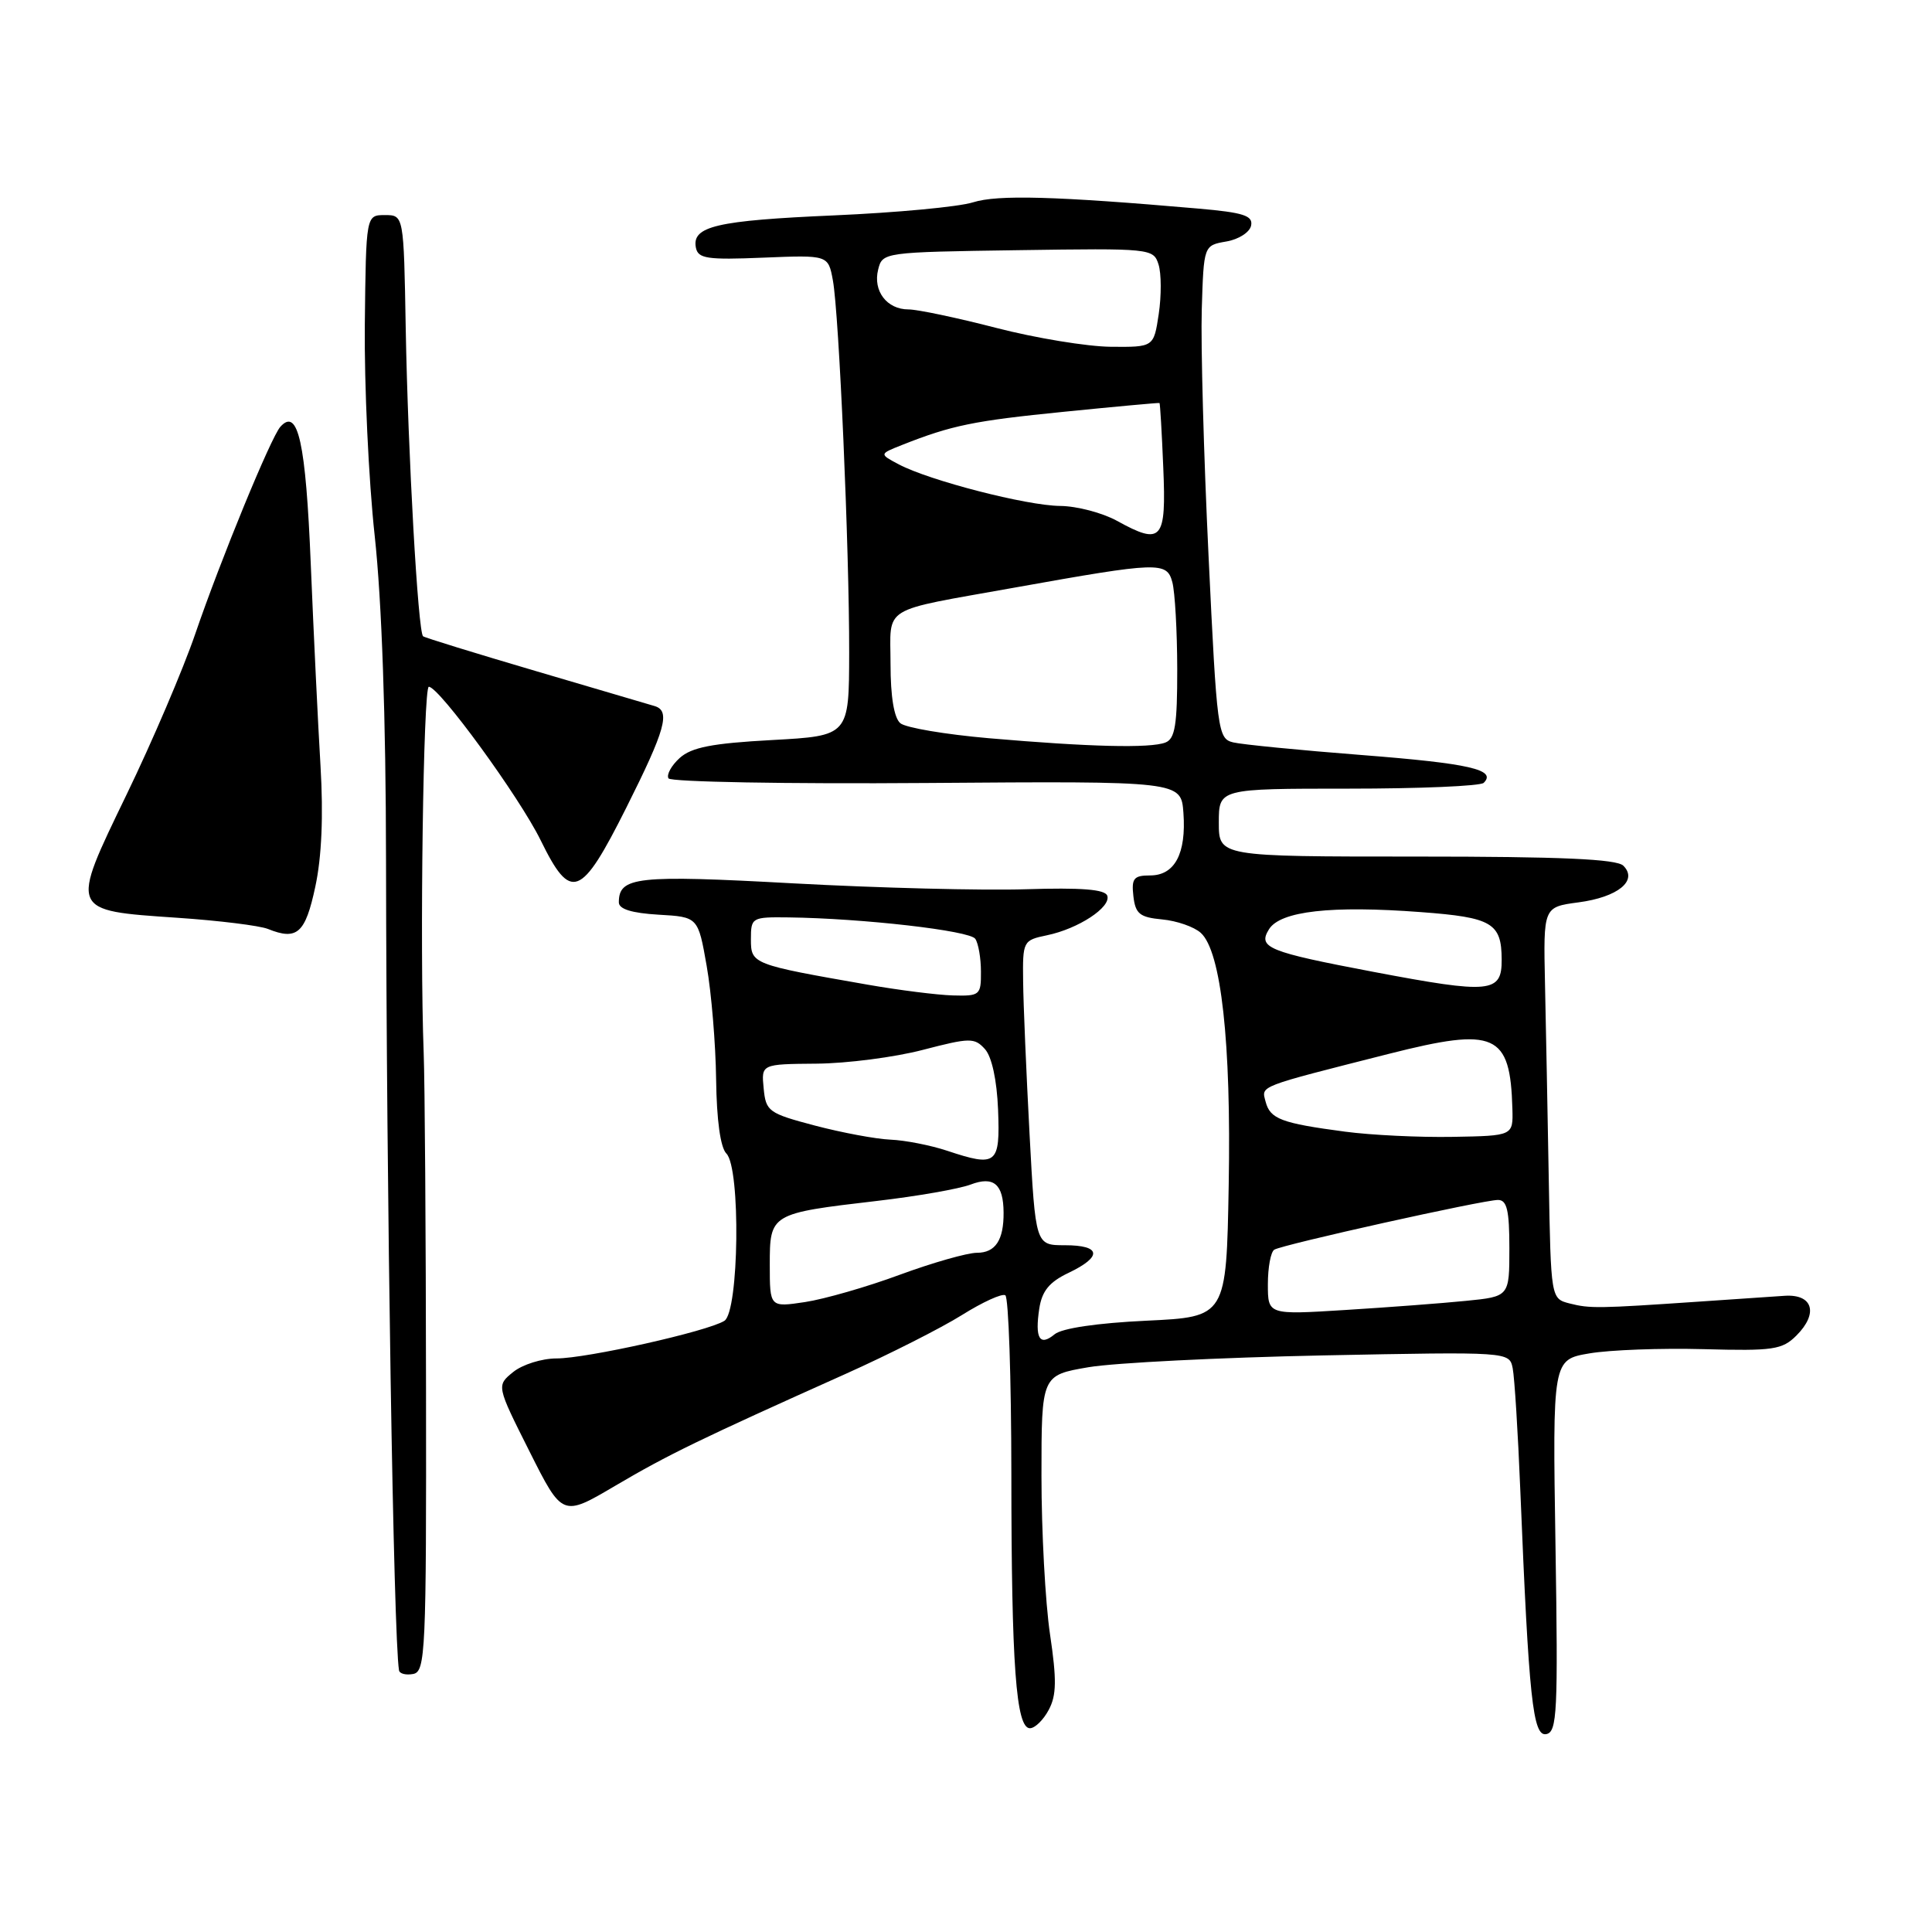 <?xml version="1.0" encoding="UTF-8" standalone="no"?>
<!DOCTYPE svg PUBLIC "-//W3C//DTD SVG 1.1//EN" "http://www.w3.org/Graphics/SVG/1.1/DTD/svg11.dtd" >
<svg xmlns="http://www.w3.org/2000/svg" xmlns:xlink="http://www.w3.org/1999/xlink" version="1.1" viewBox="0 0 256 256">
 <g >
 <path fill="currentColor"
d=" M 206.11 204.81 C 205.72 180.16 205.72 180.16 210.61 179.33 C 213.30 178.87 220.10 178.62 225.73 178.77 C 234.96 179.02 236.15 178.85 238.04 176.96 C 240.98 174.02 240.22 171.45 236.47 171.70 C 234.84 171.81 229.68 172.16 225.00 172.48 C 211.79 173.38 210.67 173.40 208.00 172.72 C 205.50 172.08 205.50 172.08 205.22 156.29 C 205.07 147.61 204.84 135.93 204.72 130.35 C 204.50 120.19 204.50 120.19 209.14 119.57 C 214.39 118.88 217.08 116.68 215.10 114.71 C 214.22 113.83 206.83 113.50 187.70 113.50 C 161.50 113.50 161.50 113.50 161.50 109.00 C 161.50 104.50 161.50 104.50 178.67 104.50 C 188.11 104.50 196.18 104.16 196.60 103.73 C 198.35 101.99 194.73 101.16 180.50 100.05 C 172.25 99.41 164.55 98.65 163.40 98.37 C 161.37 97.88 161.25 96.95 160.14 73.68 C 159.50 60.38 159.10 45.68 159.24 41.01 C 159.50 32.52 159.50 32.52 162.49 32.00 C 164.14 31.72 165.61 30.77 165.78 29.88 C 166.04 28.57 164.76 28.16 158.80 27.64 C 139.83 25.99 132.19 25.78 128.93 26.81 C 127.04 27.41 118.75 28.18 110.51 28.54 C 94.93 29.22 91.65 29.98 92.21 32.82 C 92.50 34.27 93.71 34.45 101.14 34.14 C 109.74 33.79 109.74 33.79 110.36 37.14 C 111.18 41.59 112.54 72.65 112.52 86.50 C 112.50 97.50 112.50 97.50 102.29 98.06 C 94.36 98.49 91.63 99.02 90.06 100.44 C 88.95 101.45 88.29 102.66 88.58 103.14 C 88.88 103.61 104.28 103.89 122.81 103.75 C 156.50 103.50 156.50 103.50 156.81 107.71 C 157.20 113.11 155.66 116.00 152.40 116.00 C 150.23 116.00 149.91 116.39 150.18 118.75 C 150.45 121.09 151.02 121.55 154.00 121.83 C 155.93 122.01 158.23 122.81 159.11 123.61 C 161.81 126.04 163.15 138.13 162.81 157.00 C 162.50 174.50 162.50 174.50 151.90 175.00 C 145.37 175.31 140.70 176.00 139.74 176.80 C 137.76 178.44 137.11 177.35 137.71 173.39 C 138.07 171.06 139.04 169.87 141.59 168.66 C 146.11 166.50 145.91 165.00 141.10 165.00 C 137.21 165.00 137.21 165.00 136.42 150.25 C 135.99 142.14 135.60 133.05 135.57 130.05 C 135.50 124.70 135.56 124.59 138.72 123.93 C 142.88 123.07 147.24 120.21 146.72 118.69 C 146.43 117.84 143.29 117.60 135.90 117.83 C 130.18 118.01 116.34 117.66 105.14 117.05 C 84.33 115.91 82.00 116.17 82.00 119.57 C 82.00 120.46 83.71 120.99 87.25 121.20 C 92.50 121.50 92.50 121.50 93.64 128.00 C 94.27 131.57 94.83 138.35 94.89 143.05 C 94.96 148.42 95.46 152.06 96.25 152.85 C 98.16 154.76 97.93 173.81 95.98 175.02 C 93.74 176.42 77.73 180.00 73.74 180.00 C 71.80 180.00 69.22 180.81 68.00 181.80 C 65.78 183.60 65.78 183.60 70.15 192.30 C 74.52 201.00 74.52 201.00 81.51 196.88 C 88.54 192.74 92.70 190.72 112.00 182.07 C 117.78 179.48 124.73 175.96 127.46 174.25 C 130.19 172.54 132.77 171.36 133.21 171.63 C 133.64 171.90 134.00 182.55 134.01 195.31 C 134.02 220.66 134.63 229.00 136.47 229.00 C 137.13 229.00 138.25 227.91 138.96 226.57 C 140.00 224.64 140.03 222.58 139.13 216.53 C 138.51 212.34 138.00 202.91 138.00 195.57 C 138.00 182.23 138.00 182.23 144.25 181.16 C 147.69 180.58 161.63 179.88 175.24 179.60 C 199.99 179.11 199.99 179.11 200.44 181.30 C 200.68 182.51 201.14 189.80 201.45 197.50 C 202.58 225.14 203.11 230.13 204.89 229.78 C 206.33 229.50 206.46 226.87 206.11 204.81 Z  M 56.45 183.99 C 56.43 163.37 56.29 143.35 56.14 139.50 C 55.61 125.53 56.09 91.00 56.82 91.00 C 58.18 91.00 68.83 105.61 71.64 111.34 C 75.65 119.52 76.97 119.02 82.99 107.02 C 88.18 96.67 88.87 94.20 86.75 93.56 C 86.06 93.35 78.97 91.26 71.00 88.92 C 63.02 86.57 56.30 84.50 56.06 84.31 C 55.39 83.77 54.06 60.16 53.76 43.50 C 53.50 28.50 53.50 28.50 51.00 28.50 C 48.50 28.50 48.50 28.50 48.34 43.00 C 48.26 50.98 48.84 63.58 49.65 71.00 C 50.59 79.63 51.13 95.15 51.15 114.00 C 51.21 158.45 52.14 216.84 52.87 221.32 C 52.94 221.78 53.79 221.99 54.75 221.81 C 56.38 221.50 56.50 218.91 56.45 183.99 Z  M 41.78 117.49 C 42.63 113.55 42.86 108.08 42.47 101.50 C 42.14 96.00 41.56 83.98 41.18 74.80 C 40.52 58.61 39.49 53.94 37.15 56.55 C 35.90 57.94 29.24 74.15 25.87 84.00 C 24.27 88.67 20.18 98.25 16.78 105.27 C 9.25 120.85 9.16 120.63 23.50 121.61 C 29.00 121.98 34.40 122.65 35.50 123.09 C 39.37 124.65 40.46 123.68 41.78 117.49 Z  M 168.00 170.17 C 168.00 167.94 168.38 165.88 168.85 165.59 C 169.95 164.91 196.53 159.00 198.49 159.00 C 199.68 159.00 200.00 160.36 200.00 165.40 C 200.00 171.80 200.00 171.80 194.25 172.37 C 191.09 172.69 183.89 173.23 178.25 173.58 C 168.00 174.22 168.00 174.22 168.00 170.17 Z  M 102.00 167.59 C 102.00 160.82 102.07 160.78 116.19 159.13 C 121.52 158.51 127.11 157.53 128.61 156.96 C 131.66 155.80 132.96 156.89 132.98 160.67 C 133.01 164.31 131.90 166.00 129.46 166.00 C 128.18 166.00 123.58 167.31 119.23 168.91 C 114.89 170.52 109.23 172.14 106.67 172.53 C 102.00 173.23 102.00 173.23 102.00 167.59 Z  M 125.50 152.48 C 123.30 151.75 119.92 151.09 118.00 151.01 C 116.08 150.93 111.58 150.09 108.00 149.15 C 101.83 147.52 101.48 147.27 101.19 144.22 C 100.87 141.00 100.87 141.00 108.19 140.94 C 112.21 140.91 118.54 140.09 122.26 139.12 C 128.53 137.49 129.12 137.48 130.51 139.01 C 131.42 140.02 132.09 143.10 132.25 147.04 C 132.53 154.30 132.08 154.67 125.50 152.48 Z  M 178.22 149.95 C 169.77 148.83 168.30 148.27 167.70 145.98 C 167.14 143.83 166.47 144.10 184.07 139.63 C 198.17 136.06 200.12 136.93 200.40 146.92 C 200.50 150.50 200.50 150.50 192.50 150.64 C 188.10 150.72 181.67 150.41 178.22 149.95 Z  M 115.00 130.48 C 99.66 127.80 99.50 127.74 99.50 124.46 C 99.50 121.57 99.61 121.50 104.50 121.56 C 114.30 121.69 128.51 123.31 129.23 124.40 C 129.64 125.00 129.98 126.96 129.98 128.75 C 130.00 131.86 129.84 132.00 126.25 131.90 C 124.19 131.84 119.12 131.20 115.00 130.48 Z  M 182.00 128.78 C 168.00 126.12 166.63 125.57 168.15 123.13 C 169.65 120.72 176.39 119.96 188.29 120.86 C 197.70 121.56 198.96 122.30 198.98 127.14 C 199.01 131.58 197.52 131.72 182.00 128.78 Z  M 131.05 97.82 C 125.30 97.32 120.01 96.43 119.30 95.83 C 118.47 95.14 118.00 92.32 118.00 87.99 C 118.00 80.13 116.44 81.09 134.50 77.85 C 153.57 74.44 154.61 74.40 155.34 77.14 C 155.69 78.44 155.98 83.61 155.99 88.64 C 156.00 96.07 155.70 97.90 154.42 98.39 C 152.40 99.17 144.32 98.97 131.05 97.82 Z  M 148.00 69.01 C 146.07 67.95 142.69 67.06 140.48 67.04 C 136.03 67.00 123.17 63.68 119.11 61.54 C 116.50 60.16 116.50 60.16 119.50 58.97 C 126.12 56.35 129.00 55.76 141.00 54.56 C 147.88 53.87 153.56 53.35 153.64 53.40 C 153.72 53.46 153.95 57.31 154.14 61.97 C 154.55 71.61 153.95 72.29 148.00 69.01 Z  M 132.01 43.45 C 126.79 42.10 121.56 41.00 120.38 41.00 C 117.51 41.00 115.65 38.55 116.36 35.72 C 116.93 33.43 117.07 33.41 134.88 33.15 C 152.49 32.89 152.84 32.92 153.51 35.04 C 153.89 36.23 153.90 39.18 153.54 41.60 C 152.88 46.00 152.88 46.00 147.19 45.95 C 144.06 45.92 137.23 44.80 132.01 43.45 Z "/>
</g>
</svg>